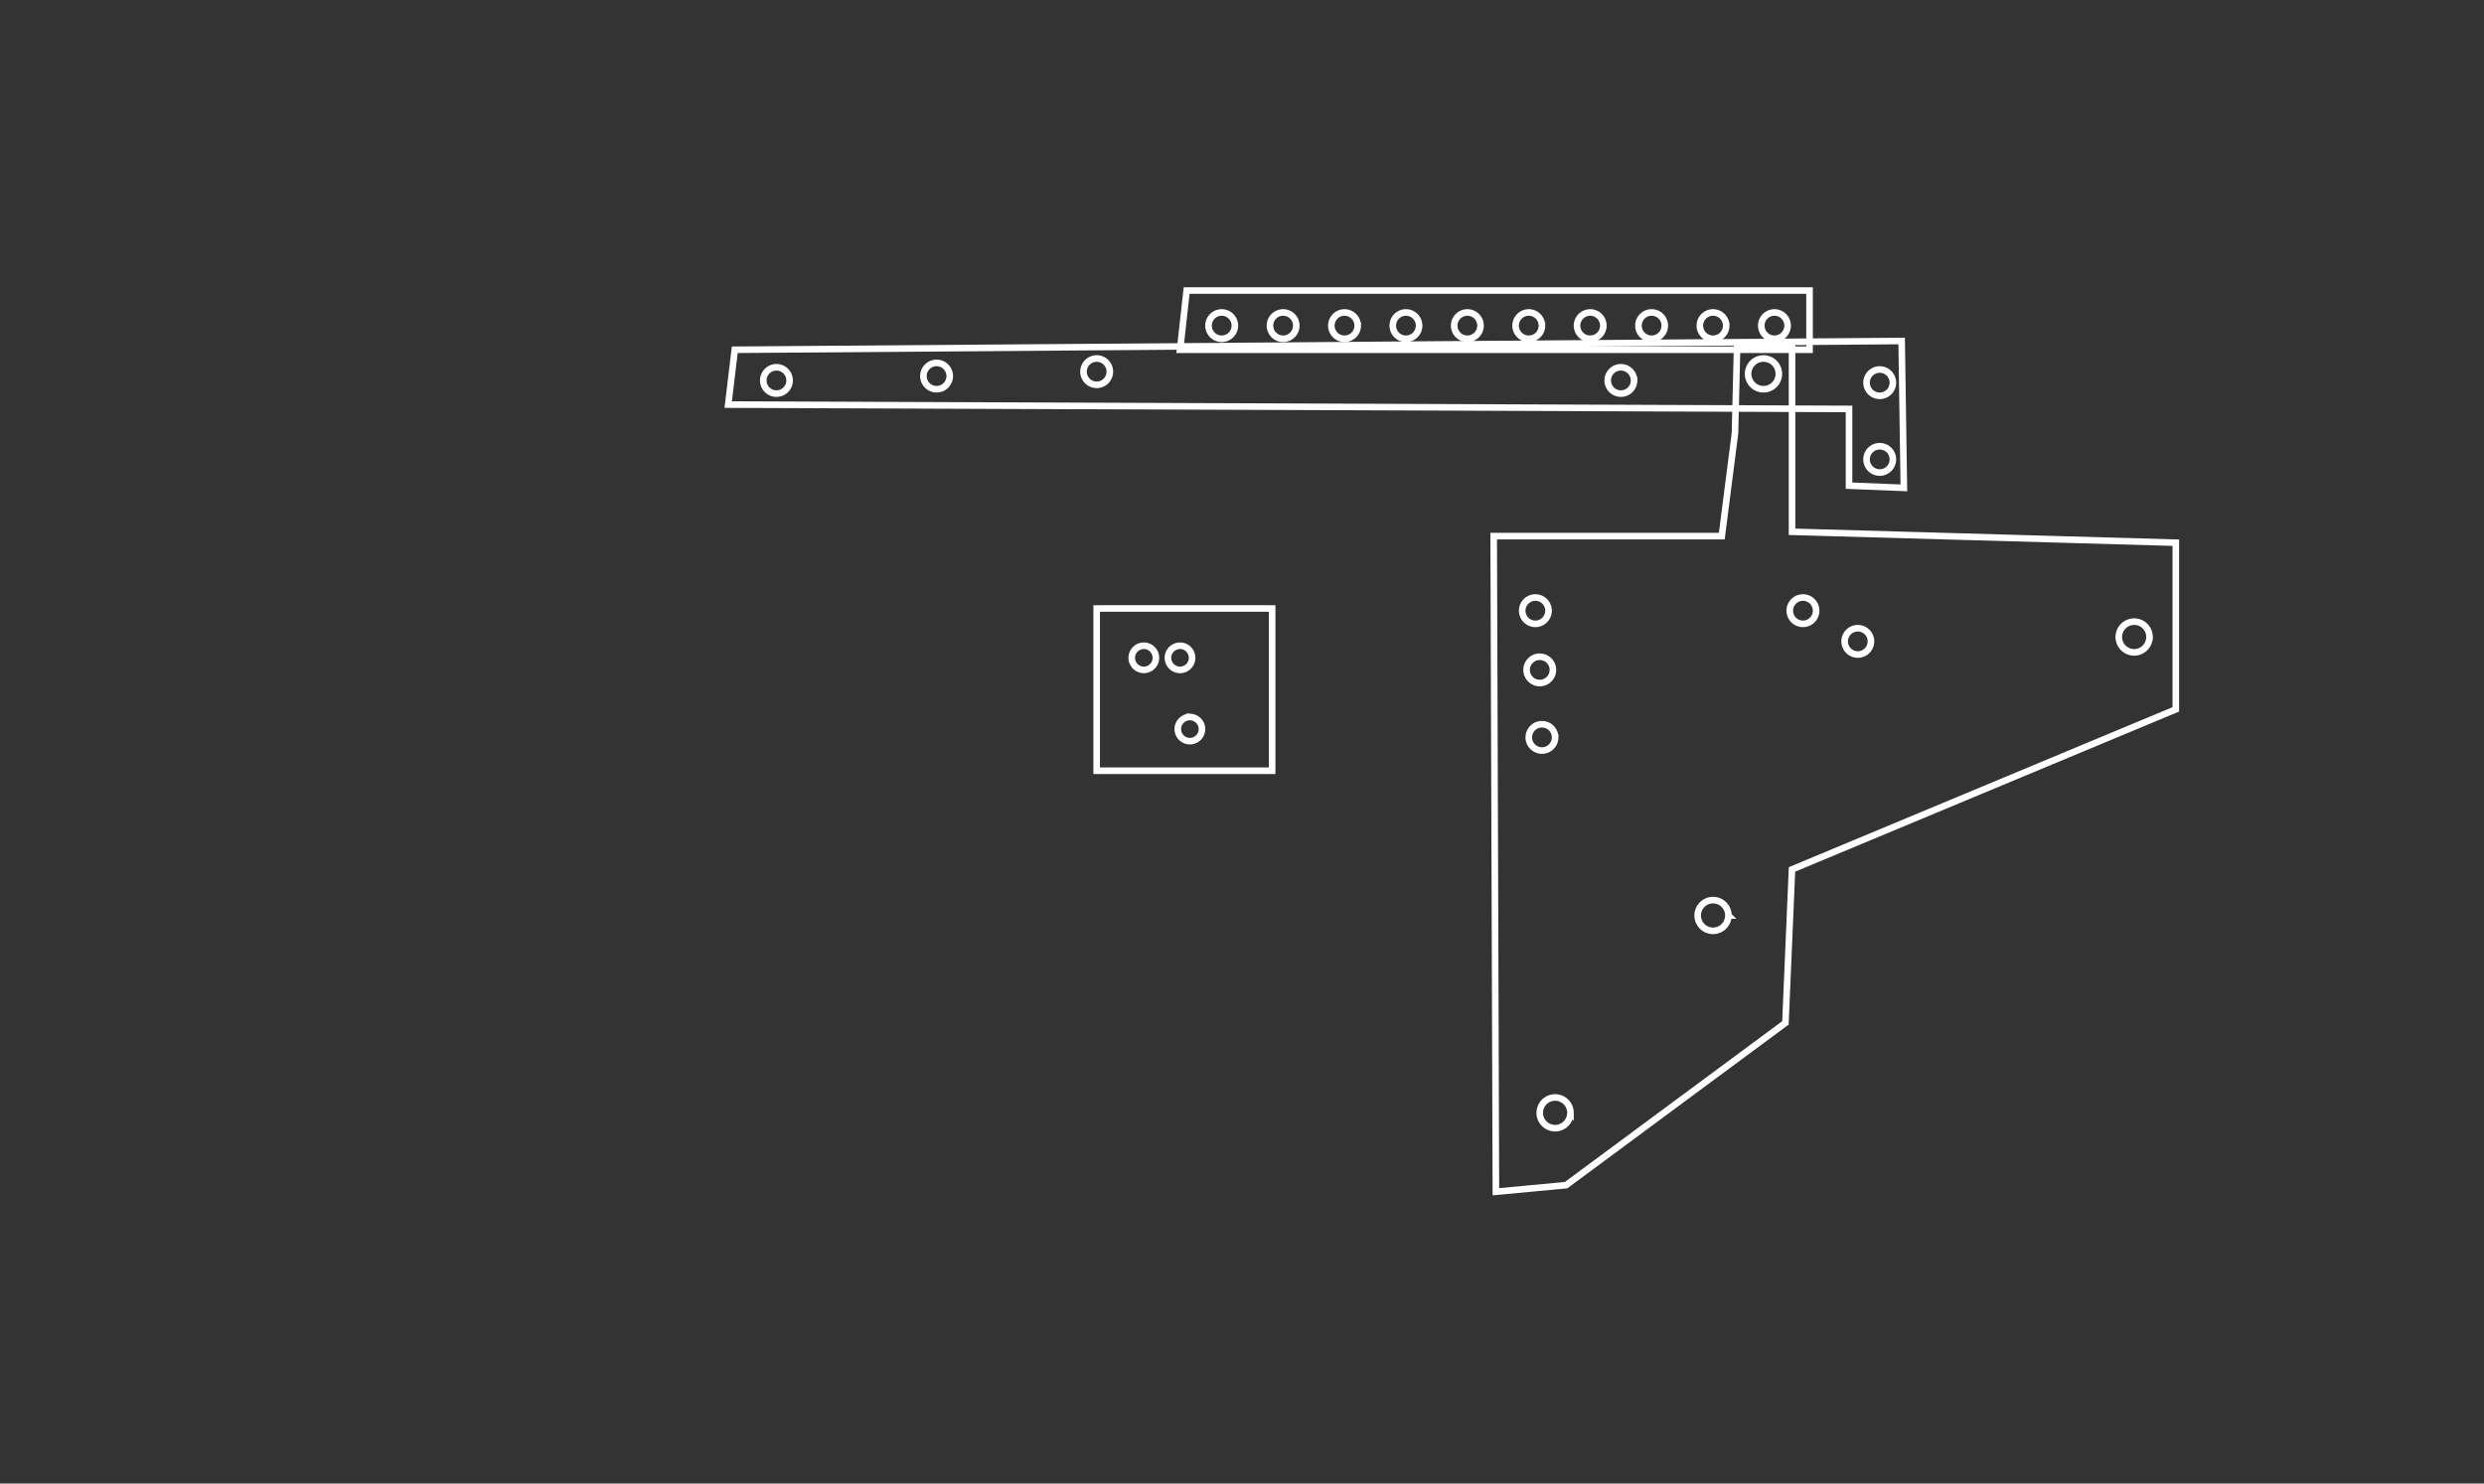 <svg id="buildings" xmlns="http://www.w3.org/2000/svg" viewBox="0 0 755 451.04">
  <rect x="0" y="0" width="755" height="451.04" fill="#333333" stroke="none"/>
  <title>circuit_mexicocity_buildings</title>
  <path id="building_paddock" data-name="building paddock" d="M539.33,103a4,4,0,1,1,4-4A4,4,0,0,1,539.33,103Zm-14.67-4a4,4,0,1,0-4,4A4,4,0,0,0,524.67,99ZM506,99a4,4,0,1,0-4,4A4,4,0,0,0,506,99Zm-18.67,0a4,4,0,1,0-4,4A4,4,0,0,0,487.33,99Zm-18.67,0a4,4,0,1,0-4,4A4,4,0,0,0,468.67,99ZM450,99a4,4,0,1,0-4,4A4,4,0,0,0,450,99Zm-18.67,0a4,4,0,1,0-4,4A4,4,0,0,0,431.33,99Zm-18.67,0a4,4,0,1,0-4,4A4,4,0,0,0,412.67,99ZM394,99a4,4,0,1,0-4,4A4,4,0,0,0,394,99Zm-18.67,0a4,4,0,1,0-4,4A4,4,0,0,0,375.33,99ZM360.67,88.33H550v18H358.67Z" style="fill: none;stroke: #fff;stroke-miterlimit: 10;stroke-width: 2px"/>
  <path id="building_fans" data-name="building fans" d="M548,189.67a4,4,0,1,1,4-4A4,4,0,0,1,548,189.67ZM568.67,195a4,4,0,1,0-4,4A4,4,0,0,0,568.67,195Zm-96,29.19a4,4,0,1,0-4,4A4,4,0,0,0,472.68,224.19ZM472,203.67a4,4,0,1,0-4,4A4,4,0,0,0,472,203.67Zm-1.33-18a4,4,0,1,0-4,4A4,4,0,0,0,470.67,185.67Zm54.67,92.67a4.67,4.67,0,1,0-4.67,4.67A4.67,4.67,0,0,0,525.33,278.33Zm-48,60a4.67,4.67,0,1,0-4.67,4.67A4.67,4.67,0,0,0,477.33,338.33Zm63.33-224.67a4.67,4.67,0,1,0-4.67,4.67A4.67,4.67,0,0,0,540.67,113.67Zm112.67,80a4.67,4.67,0,1,0-4.67,4.67A4.67,4.67,0,0,0,653.33,193.67Zm-126-62,.67-27.33,16.67.67v56.67L661.33,165v50.67L544.67,264.33l-2,46.67L476,360.33l-21.33,2L454,163h69.33Z" style="fill: none;stroke: #fff;stroke-miterlimit: 10;stroke-width: 2px"/>
  <path id="building_facilities" data-name="building facilities" d="M236,119.67a4,4,0,1,1,4-4A4,4,0,0,1,236,119.67Zm52.67-5.33a4,4,0,1,0-4,4A4,4,0,0,0,288.67,114.33ZM337.33,113a4,4,0,1,0-4,4A4,4,0,0,0,337.33,113Zm159.33,2.67a4,4,0,1,0-4,4A4,4,0,0,0,496.67,115.67Zm78.67,24a4,4,0,1,0-4,4A4,4,0,0,0,575.33,139.67Zm0-23.33a4,4,0,1,0-4,4A4,4,0,0,0,575.33,116.33Zm-352-10-2,16.67L562,124.33v23.33l16.67.67L578,103.67Z" style="fill: none;stroke: #fff;stroke-miterlimit: 10;stroke-width: 2px"/>
  <path id="building_media" data-name="building media" d="M351.33,200a3.67,3.67,0,1,1-3.67-3.67A3.67,3.67,0,0,1,351.33,200Zm7.33-3.67a3.67,3.67,0,1,0,3.67,3.67A3.67,3.67,0,0,0,358.67,196.33Zm3,21.67a3.67,3.67,0,1,0,3.67,3.67A3.67,3.67,0,0,0,361.67,218Zm25,16.33H333.33V185h53.33Z" style="fill: none;stroke: #fff;stroke-miterlimit: 10;stroke-width: 2px"/>
</svg>
